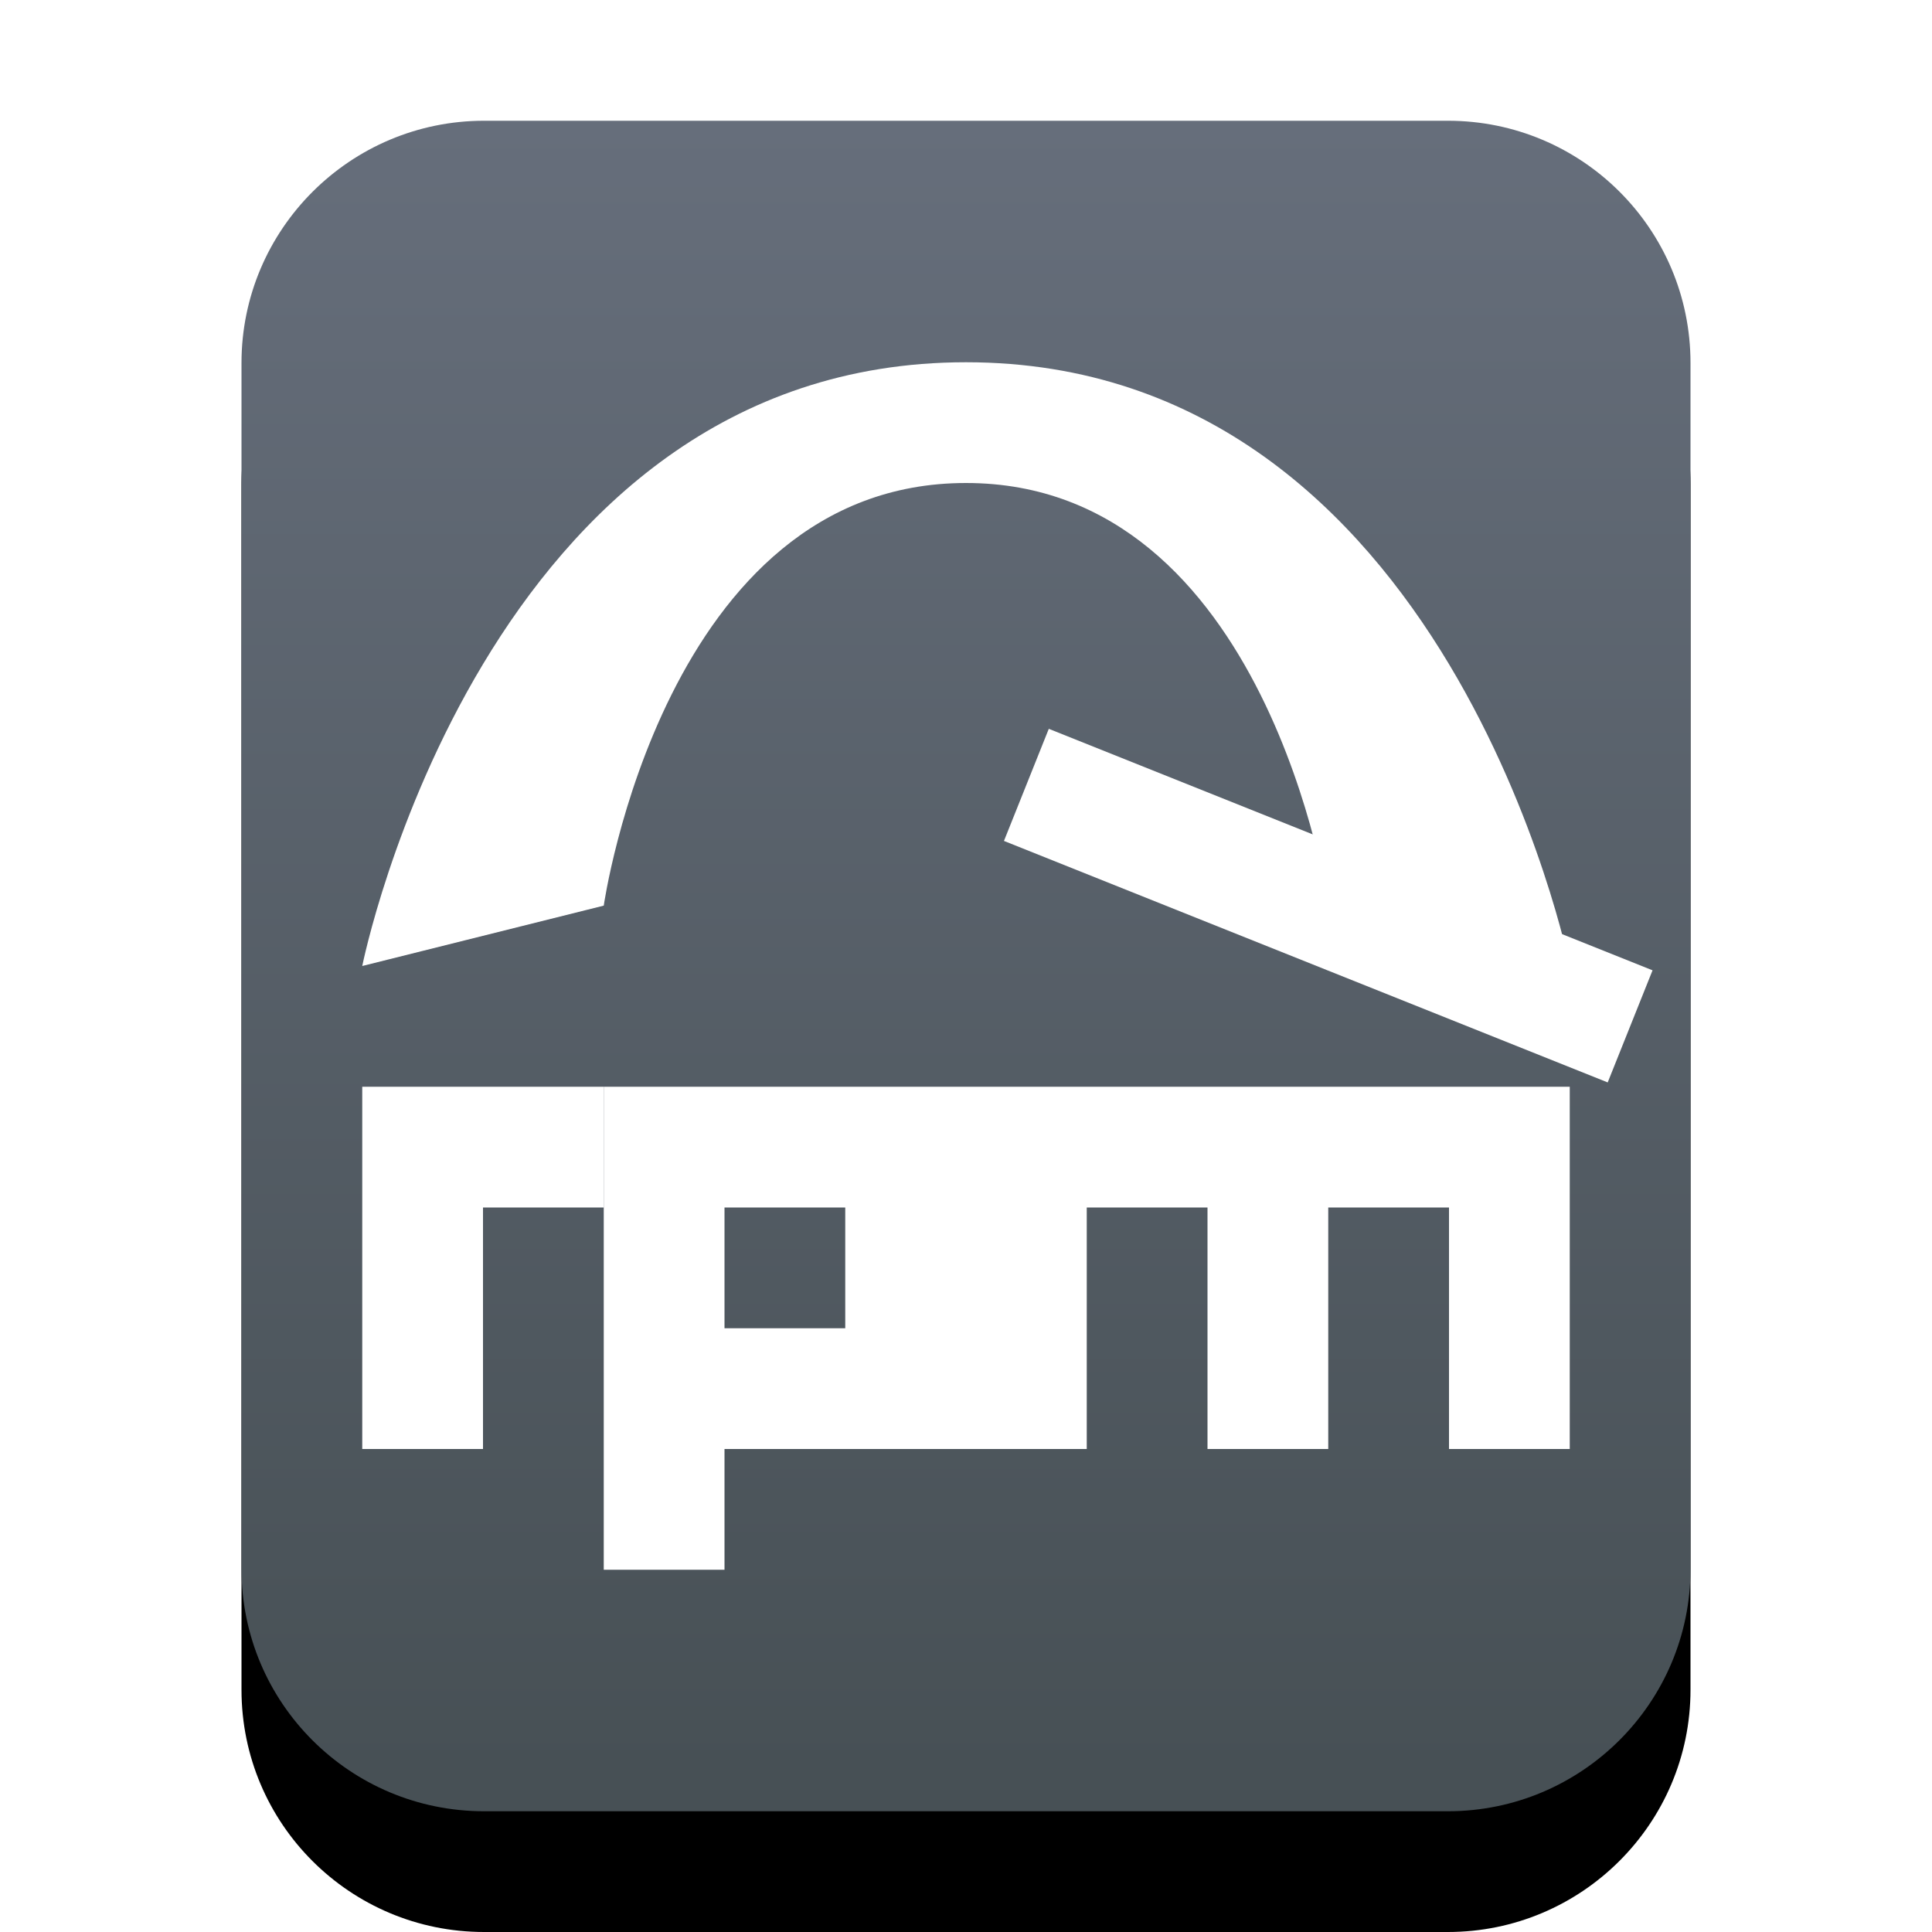 <svg xmlns="http://www.w3.org/2000/svg" xmlns:xlink="http://www.w3.org/1999/xlink" width="16" height="16" viewBox="0 0 16 16">
  <defs>
    <linearGradient id="rpm-c" x1="50%" x2="50%" y1="0%" y2="97.687%">
      <stop offset="0%" stop-color="#666E7B"/>
      <stop offset="100%" stop-color="#475055"/>
    </linearGradient>
    <path id="rpm-b" d="M4.009,15 C2.899,15 2,14.103 2,12.994 L2,3.006 C2,1.898 2.902,1 4.009,1 L11.991,1 C13.101,1 14,1.897 14,3.006 L14,12.994 C14,14.102 13.098,15 11.991,15 L4.009,15 Z"/>
    <filter id="rpm-a" width="133.3%" height="128.6%" x="-16.7%" y="-7.1%" filterUnits="objectBoundingBox">
      <feOffset dy="1" in="SourceAlpha" result="shadowOffsetOuter1"/>
      <feGaussianBlur in="shadowOffsetOuter1" result="shadowBlurOuter1" stdDeviation=".5"/>
      <feColorMatrix in="shadowBlurOuter1" values="0 0 0 0 0.362   0 0 0 0 0.419   0 0 0 0 0.451  0 0 0 0.5 0"/>
    </filter>
  </defs>
  <g fill="none" fill-rule="evenodd">
    <use fill="#000" filter="url(#rpm-a)" xlink:href="#rpm-b"/>
    <use fill="url(#rpm-c)" xlink:href="#rpm-b"/>
    <path fill="#FFF" d="M3,8 L5,7.5 C5,7.5 5.5,4 8,4 C10.5,4 11,7.5 11,7.5 L13,8 C13,8 12,3 8,3 C4,3 3,8 3,8 Z"/>
    <path stroke="#FFF" d="M8.5,6.5 L13.5,8.5"/>
    <polygon fill="#FFF" points="3 9 5 9 5 10 4 10 4 12 3 12"/>
    <path fill="#FFF" d="M5,9 L8,9 L8,12 L6,12 L6,13 L5,13 L5,9 Z M6,10 L6,11 L7,11 L7,10 L6,10 Z"/>
    <polygon fill="#FFF" points="8 9 9 9 13 9 13 12 12 12 12 10 11 10 11 12 10 12 10 10 9 10 9 12 8 12"/>
  </g>
</svg>
